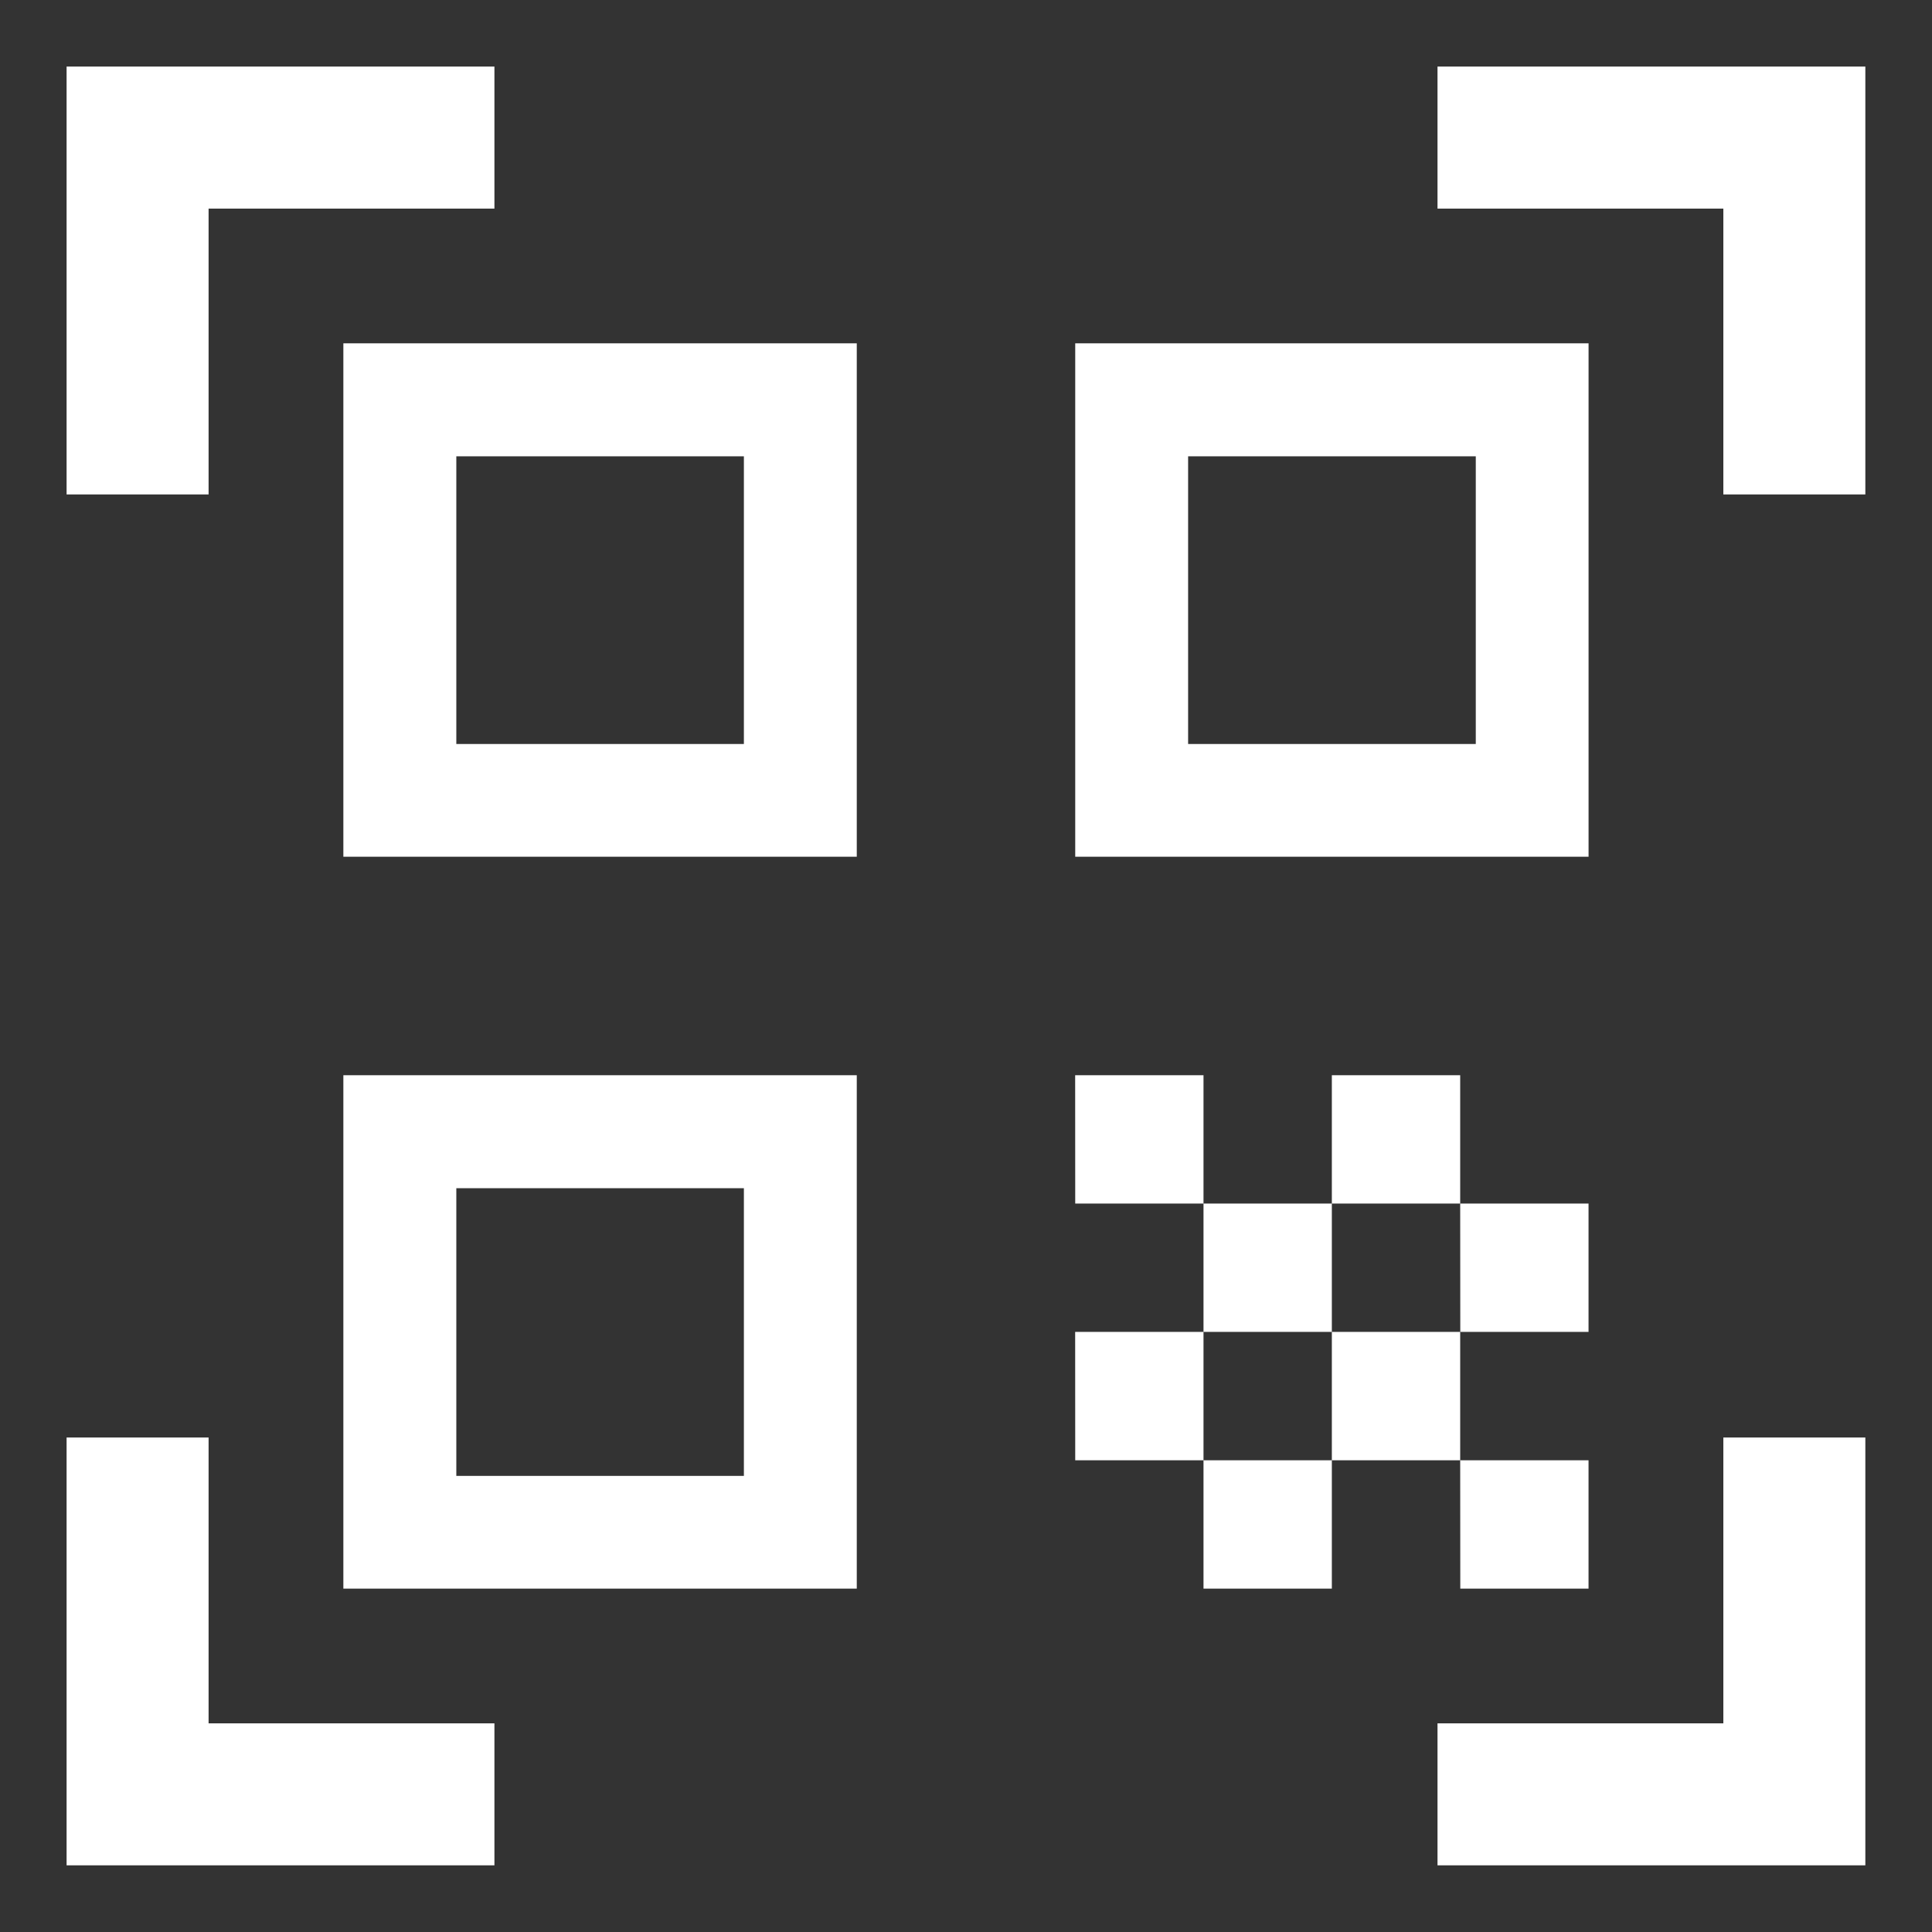 <svg xmlns="http://www.w3.org/2000/svg" width="58" height="58" viewBox="0 0 58 58">
  <rect x="0" y="0" width="58" height="58" fill="#333333" stroke="none"/>
  <g id="그룹_127399" data-name="그룹 127399" transform="translate(-992 -393)">
    <rect id="사각형_25242" data-name="사각형 25242" width="58" height="58" transform="translate(992 393)" fill="rgba(255,255,255,0)"/>
    <path id="qr_code_scanner_FILL0_wght300_GRAD0_opsz24" d="M100-847.155V-860h12.844v4.263h-8.581v8.581ZM100-806v-12.844h4.263v8.581h8.581V-806Zm41.156,0v-4.263h8.581v-8.581H154V-806Zm8.581-41.156v-8.581h-8.581V-860H154v12.844Zm-7.9,28.995h3.853v3.853H141.84Zm0-7.706h3.853v3.853H141.84Zm-3.853,3.853h3.853v3.853h-3.853Zm-3.853,3.853h3.853v3.853h-3.853Zm-3.853-3.853h3.853v3.853H130.28Zm7.706-7.706h3.853v3.853h-3.853Zm-3.853,3.853h3.853v3.853h-3.853Zm-3.853-3.853h3.853v3.853H130.28Zm15.413-21.972v15.413H130.28v-15.413ZM123.722-829.72v15.413H108.309V-829.72h15.413Zm0-21.972v15.413H108.309v-15.413h15.413Zm-3.389,34v-8.636H111.7v8.636Zm0-21.972V-848.3H111.7v8.636Zm21.972,0V-848.3h-8.636v8.636Z" transform="translate(893.999 1254.999)" fill="#fff"/>
  </g>
</svg>
